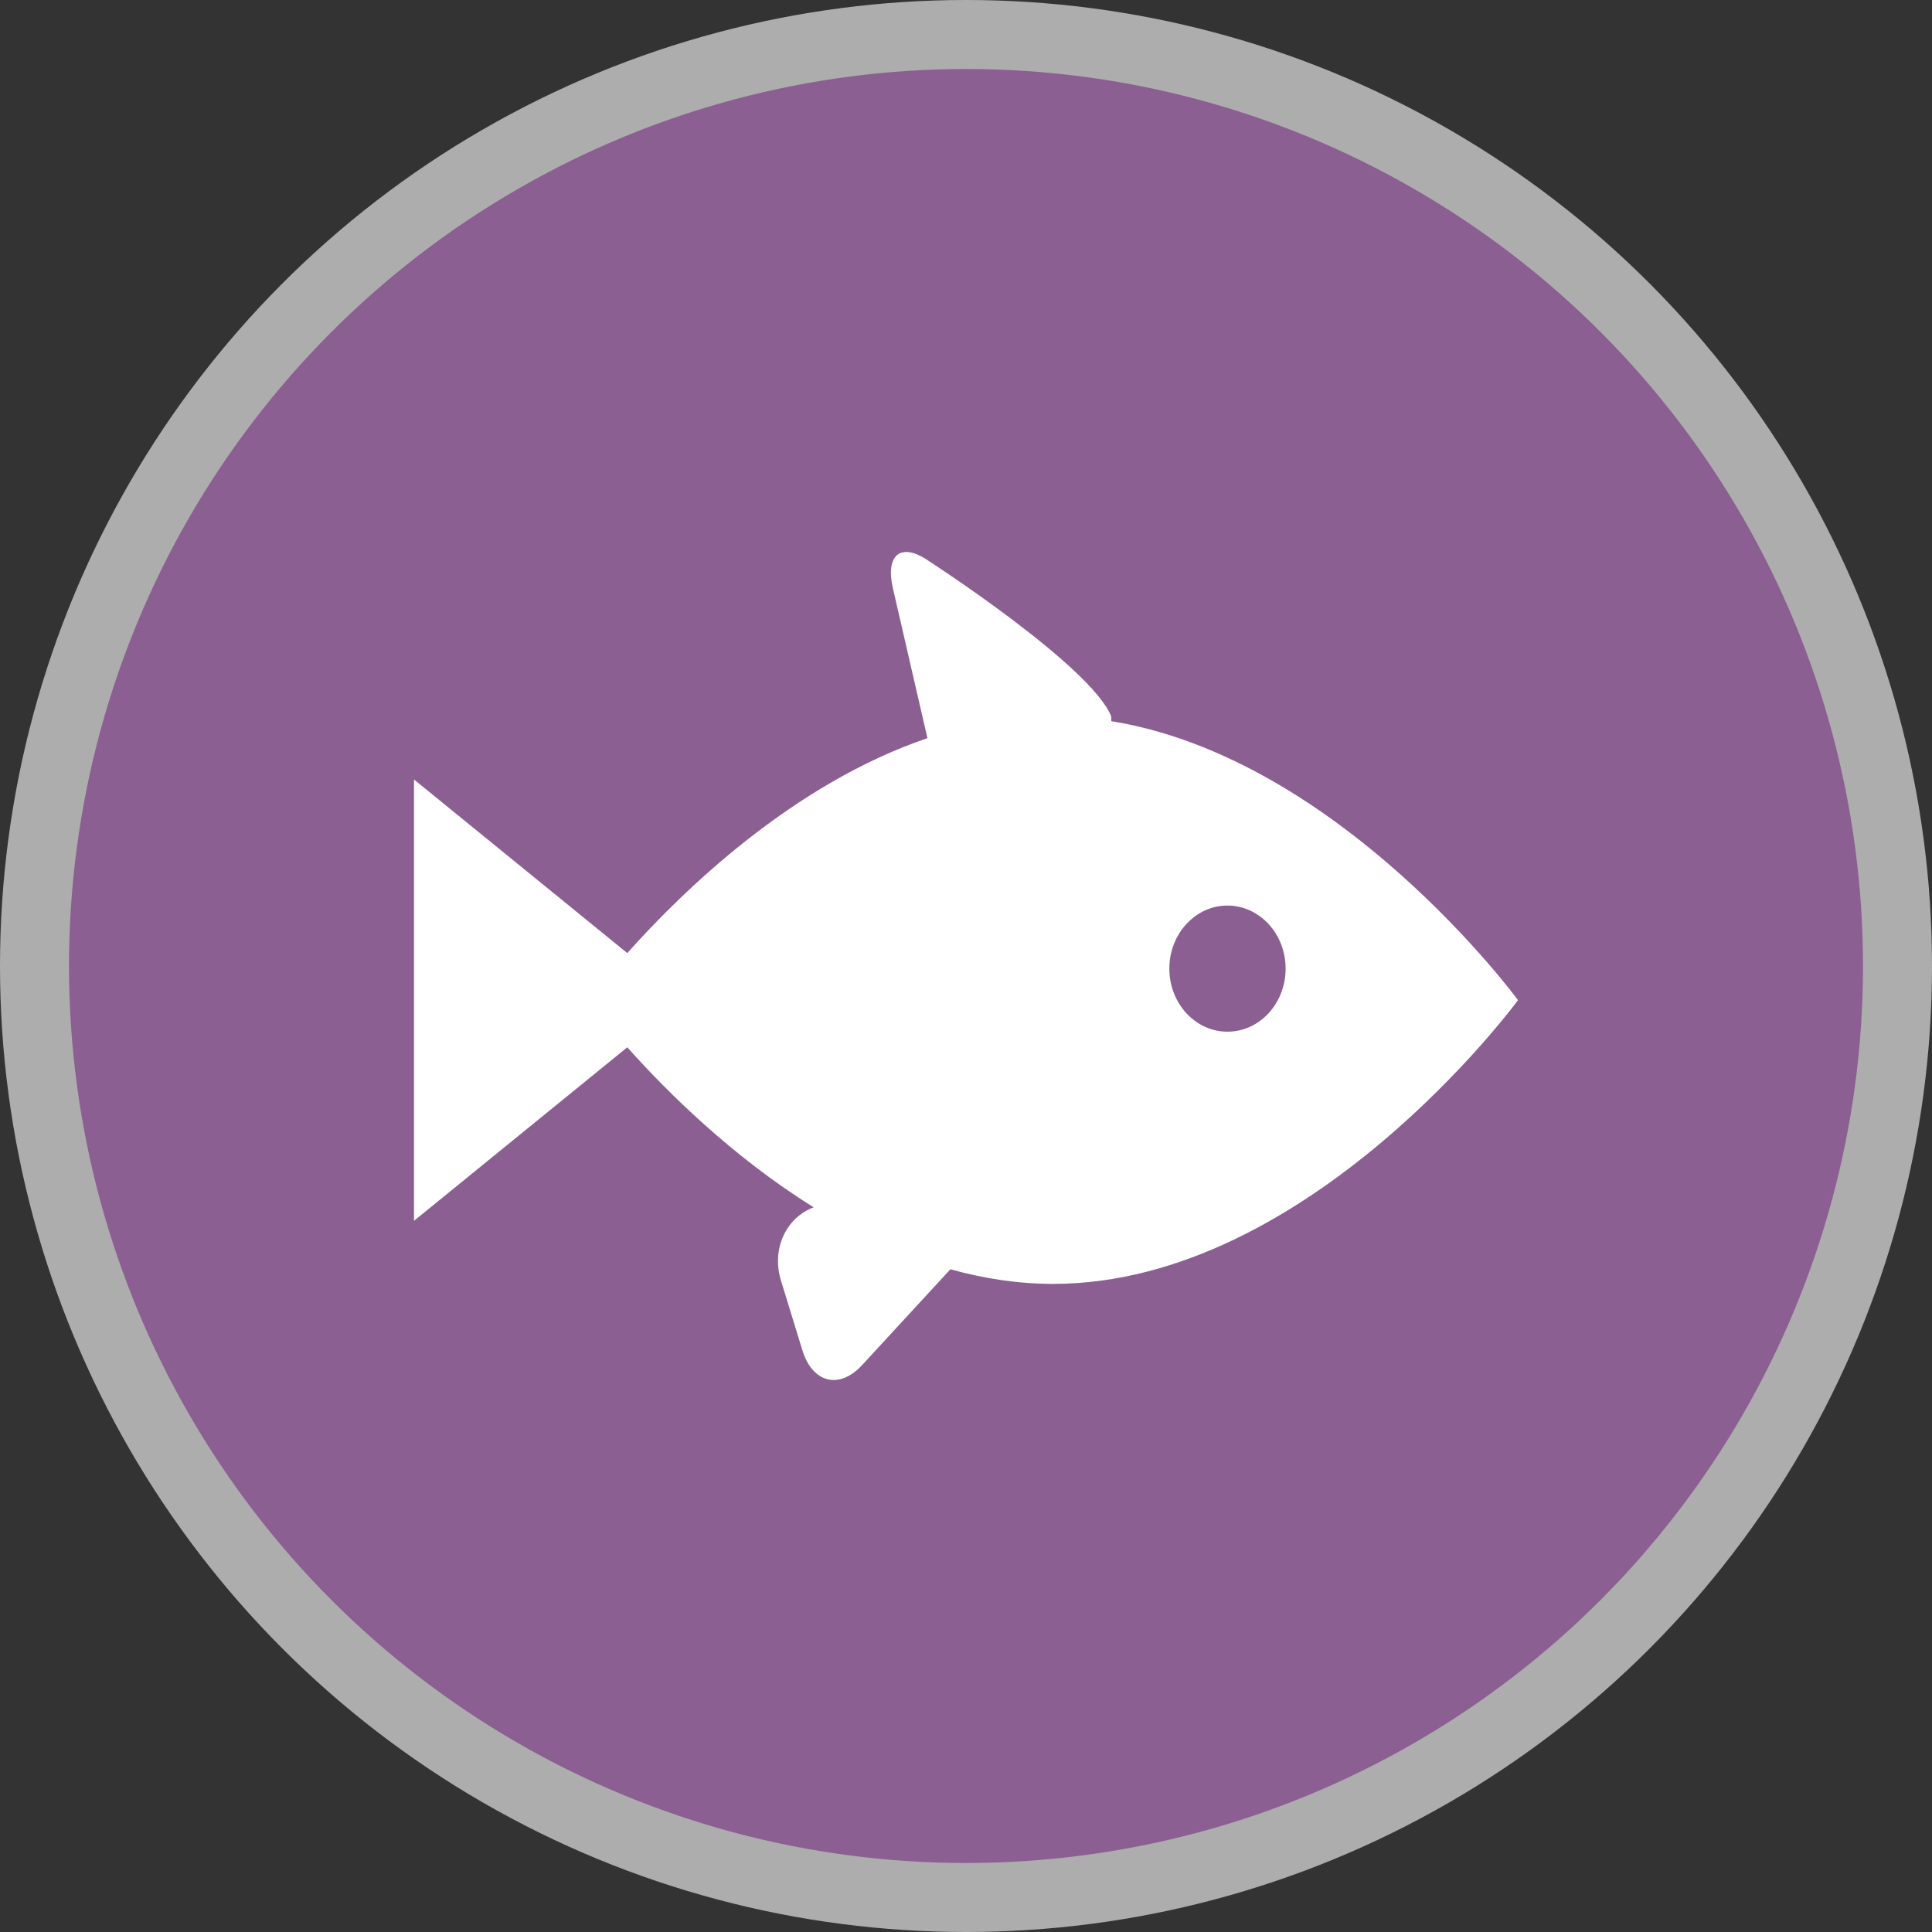 <svg width="28" height="28" viewBox="0 0 28 28">
  <rect x="0" y="0" width="28" height="28" fill="#333333" stroke="none"/>
  <g fill="none" fill-rule="evenodd">
    <circle cx="14" cy="14" r="14" fill="#FFF" opacity=".6"/>
    <circle cx="14" cy="14" r="13" fill="#8C5F93"/>
    <path fill="#FFF" d="M16.105,10.452 L16.105,10.383 C15.812,9.649 13.451,8.124 13.451,8.124 C13.057,7.855 12.828,8.038 12.941,8.527 L13.441,10.698 C11.489,11.361 9.895,12.911 9.091,13.813 L6,11.297 L6,17.693 L9.091,15.178 C9.653,15.808 10.603,16.757 11.792,17.497 C11.39,17.65 11.178,18.103 11.319,18.56 L11.628,19.567 C11.775,20.046 12.165,20.141 12.493,19.785 L13.774,18.395 C14.253,18.529 14.752,18.607 15.263,18.607 C18.984,18.607 22,14.495 22,14.495 C22,14.495 19.428,10.989 16.105,10.452 L16.105,10.452 Z M17.789,14.952 C18.255,14.952 18.632,14.543 18.632,14.038 C18.632,13.534 18.255,13.124 17.789,13.124 C17.324,13.124 16.947,13.534 16.947,14.038 C16.947,14.543 17.324,14.952 17.789,14.952 L17.789,14.952 Z"/>
  </g>
</svg>
